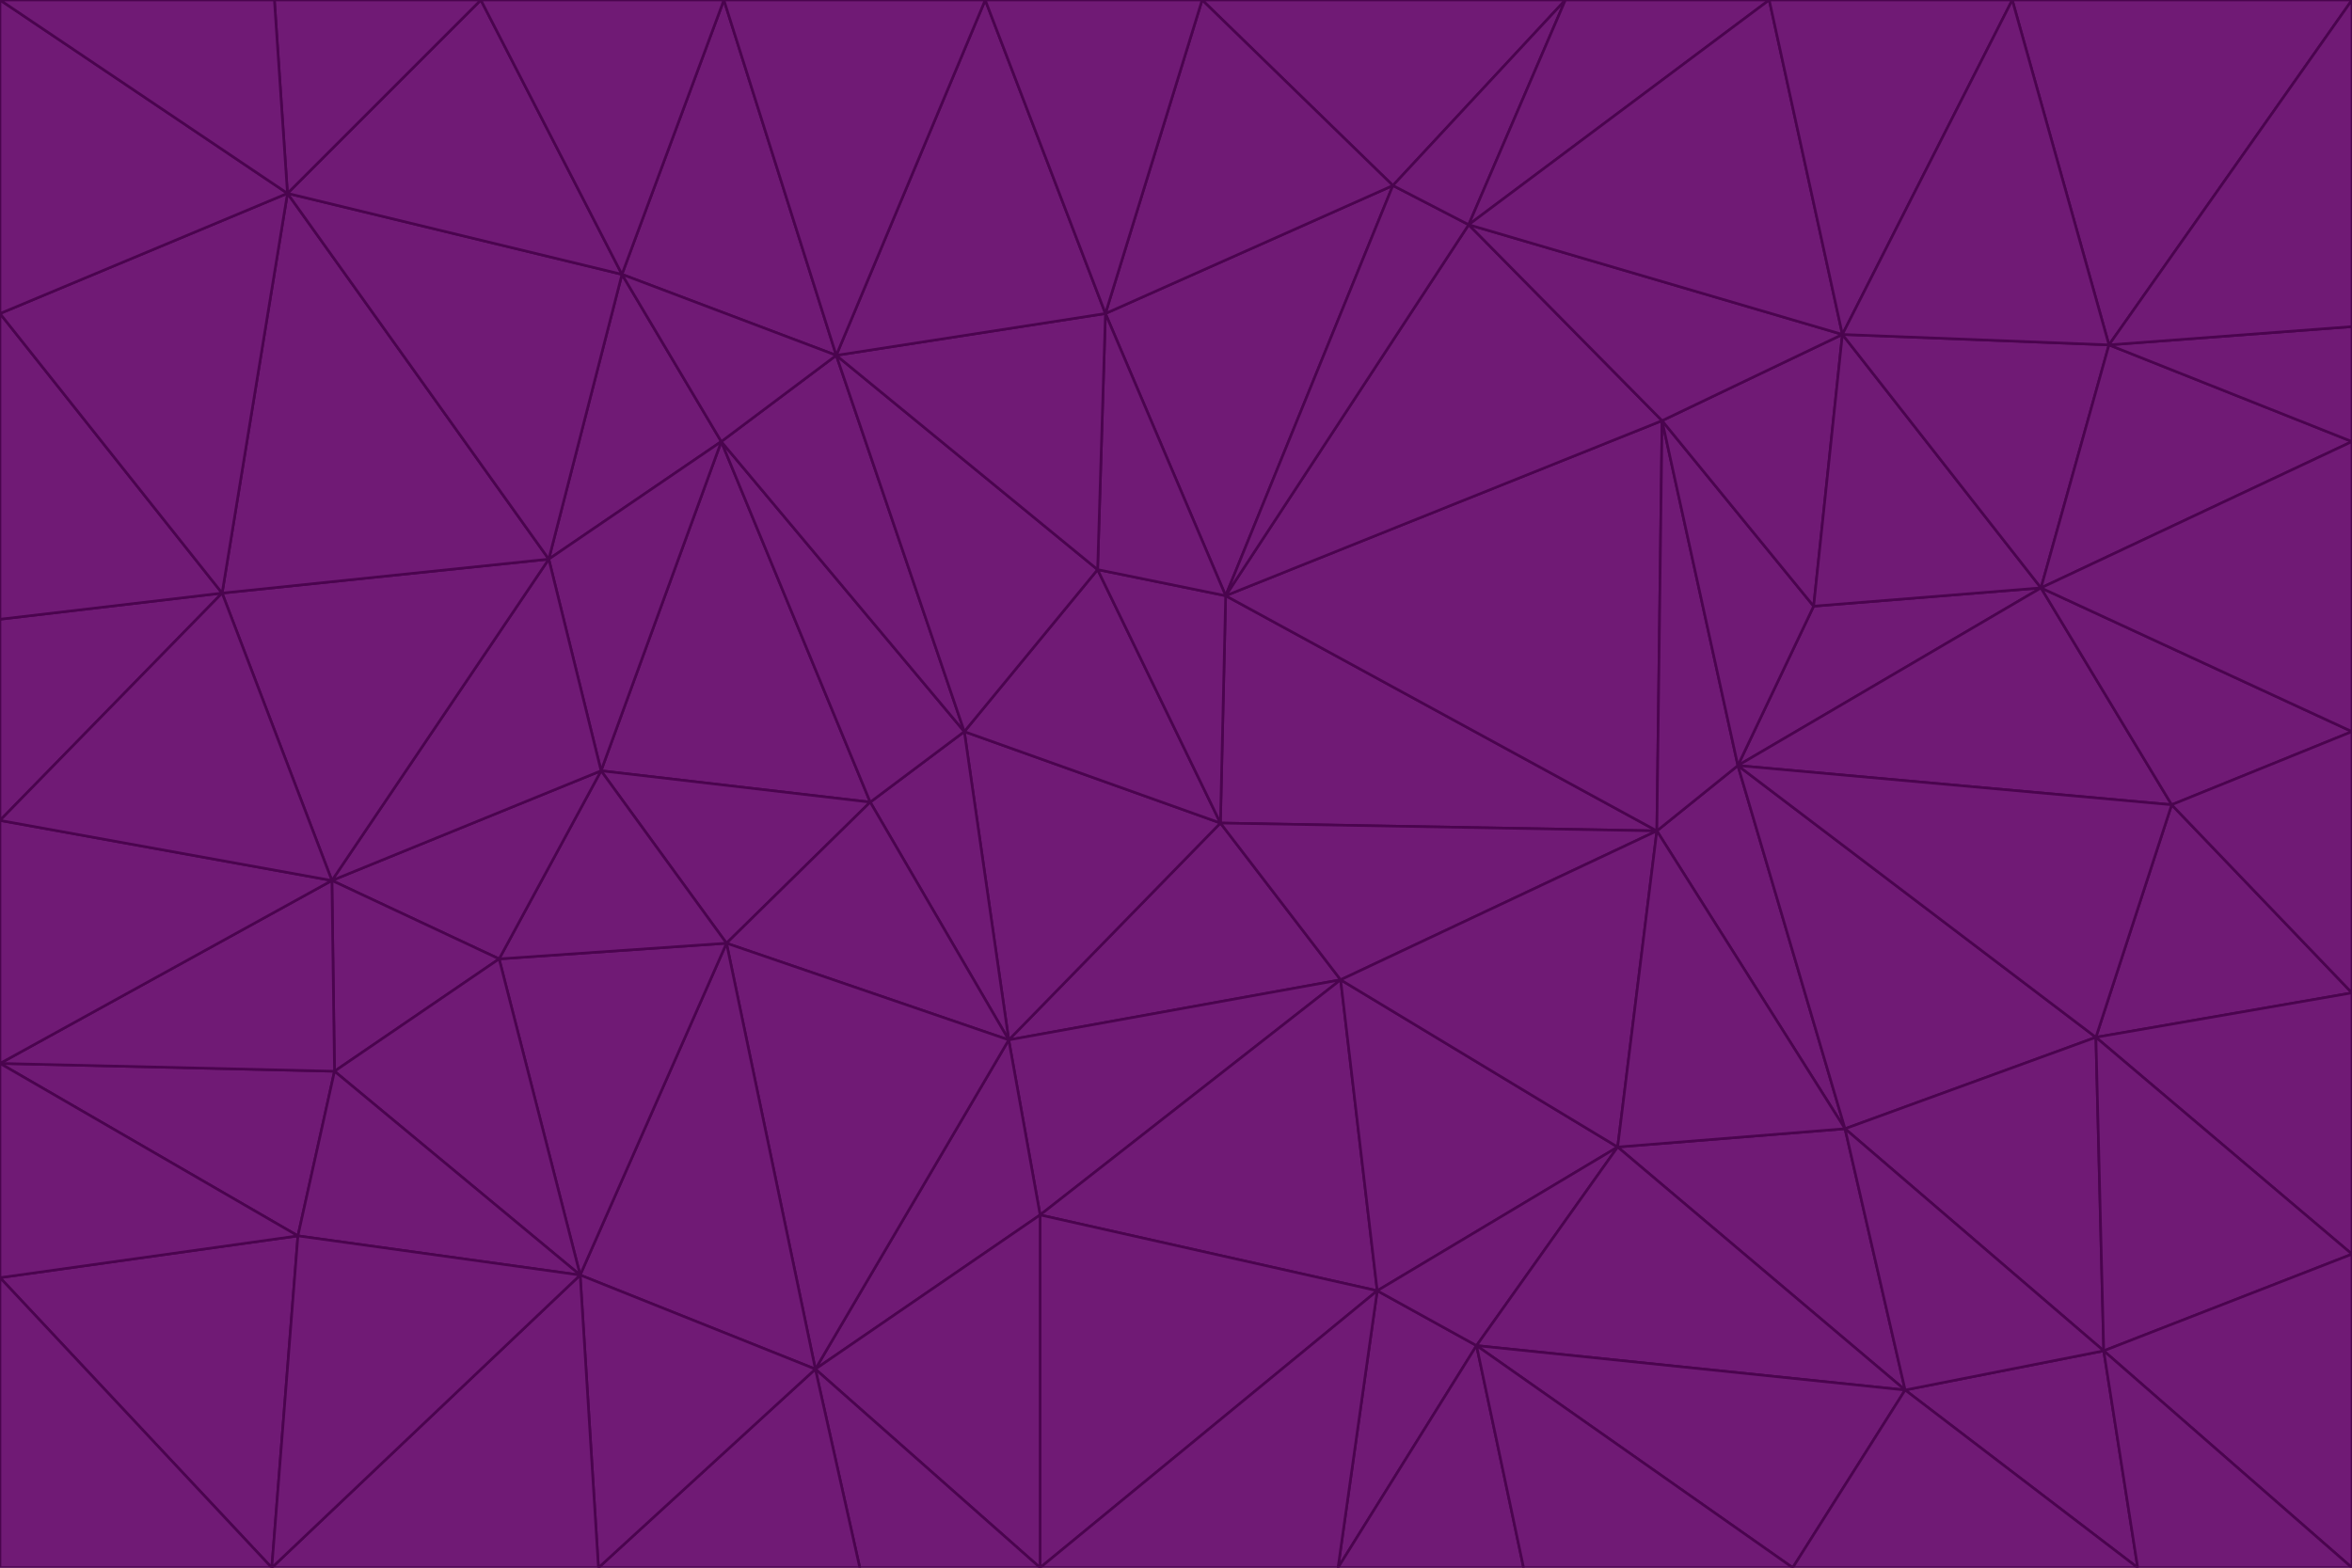 <svg id="visual" viewBox="0 0 900 600" width="900" height="600" xmlns="http://www.w3.org/2000/svg" xmlns:xlink="http://www.w3.org/1999/xlink" version="1.1"><g stroke-width="1" stroke-linejoin="bevel"><path d="M467 315L386 398L513 375Z" fill="#701a75" stroke="#4a044e"></path><path d="M386 398L398 465L513 375Z" fill="#701a75" stroke="#4a044e"></path><path d="M467 315L369 280L386 398Z" fill="#701a75" stroke="#4a044e"></path><path d="M369 280L333 307L386 398Z" fill="#701a75" stroke="#4a044e"></path><path d="M386 398L312 524L398 465Z" fill="#701a75" stroke="#4a044e"></path><path d="M398 465L527 494L513 375Z" fill="#701a75" stroke="#4a044e"></path><path d="M634 318L469 228L467 315Z" fill="#701a75" stroke="#4a044e"></path><path d="M467 315L420 218L369 280Z" fill="#701a75" stroke="#4a044e"></path><path d="M469 228L420 218L467 315Z" fill="#701a75" stroke="#4a044e"></path><path d="M276 169L230 295L333 307Z" fill="#701a75" stroke="#4a044e"></path><path d="M230 295L278 361L333 307Z" fill="#701a75" stroke="#4a044e"></path><path d="M333 307L278 361L386 398Z" fill="#701a75" stroke="#4a044e"></path><path d="M512 600L565 515L527 494Z" fill="#701a75" stroke="#4a044e"></path><path d="M527 494L619 439L513 375Z" fill="#701a75" stroke="#4a044e"></path><path d="M513 375L634 318L467 315Z" fill="#701a75" stroke="#4a044e"></path><path d="M565 515L619 439L527 494Z" fill="#701a75" stroke="#4a044e"></path><path d="M619 439L634 318L513 375Z" fill="#701a75" stroke="#4a044e"></path><path d="M278 361L312 524L386 398Z" fill="#701a75" stroke="#4a044e"></path><path d="M398 465L398 600L527 494Z" fill="#701a75" stroke="#4a044e"></path><path d="M312 524L398 600L398 465Z" fill="#701a75" stroke="#4a044e"></path><path d="M398 600L512 600L527 494Z" fill="#701a75" stroke="#4a044e"></path><path d="M729 532L706 432L619 439Z" fill="#701a75" stroke="#4a044e"></path><path d="M276 169L333 307L369 280Z" fill="#701a75" stroke="#4a044e"></path><path d="M278 361L222 488L312 524Z" fill="#701a75" stroke="#4a044e"></path><path d="M706 432L665 293L634 318Z" fill="#701a75" stroke="#4a044e"></path><path d="M634 318L636 161L469 228Z" fill="#701a75" stroke="#4a044e"></path><path d="M191 367L222 488L278 361Z" fill="#701a75" stroke="#4a044e"></path><path d="M312 524L329 600L398 600Z" fill="#701a75" stroke="#4a044e"></path><path d="M229 600L329 600L312 524Z" fill="#701a75" stroke="#4a044e"></path><path d="M230 295L191 367L278 361Z" fill="#701a75" stroke="#4a044e"></path><path d="M533 71L423 120L469 228Z" fill="#701a75" stroke="#4a044e"></path><path d="M469 228L423 120L420 218Z" fill="#701a75" stroke="#4a044e"></path><path d="M320 136L276 169L369 280Z" fill="#701a75" stroke="#4a044e"></path><path d="M512 600L583 600L565 515Z" fill="#701a75" stroke="#4a044e"></path><path d="M619 439L706 432L634 318Z" fill="#701a75" stroke="#4a044e"></path><path d="M729 532L619 439L565 515Z" fill="#701a75" stroke="#4a044e"></path><path d="M320 136L369 280L420 218Z" fill="#701a75" stroke="#4a044e"></path><path d="M230 295L127 337L191 367Z" fill="#701a75" stroke="#4a044e"></path><path d="M423 120L320 136L420 218Z" fill="#701a75" stroke="#4a044e"></path><path d="M781 225L694 232L665 293Z" fill="#701a75" stroke="#4a044e"></path><path d="M665 293L636 161L634 318Z" fill="#701a75" stroke="#4a044e"></path><path d="M694 232L636 161L665 293Z" fill="#701a75" stroke="#4a044e"></path><path d="M238 105L210 214L276 169Z" fill="#701a75" stroke="#4a044e"></path><path d="M276 169L210 214L230 295Z" fill="#701a75" stroke="#4a044e"></path><path d="M222 488L229 600L312 524Z" fill="#701a75" stroke="#4a044e"></path><path d="M104 600L229 600L222 488Z" fill="#701a75" stroke="#4a044e"></path><path d="M636 161L562 86L469 228Z" fill="#701a75" stroke="#4a044e"></path><path d="M277 0L238 105L320 136Z" fill="#701a75" stroke="#4a044e"></path><path d="M562 86L533 71L469 228Z" fill="#701a75" stroke="#4a044e"></path><path d="M686 600L729 532L565 515Z" fill="#701a75" stroke="#4a044e"></path><path d="M706 432L802 397L665 293Z" fill="#701a75" stroke="#4a044e"></path><path d="M127 337L128 410L191 367Z" fill="#701a75" stroke="#4a044e"></path><path d="M191 367L128 410L222 488Z" fill="#701a75" stroke="#4a044e"></path><path d="M210 214L127 337L230 295Z" fill="#701a75" stroke="#4a044e"></path><path d="M583 600L686 600L565 515Z" fill="#701a75" stroke="#4a044e"></path><path d="M377 0L320 136L423 120Z" fill="#701a75" stroke="#4a044e"></path><path d="M320 136L238 105L276 169Z" fill="#701a75" stroke="#4a044e"></path><path d="M210 214L85 227L127 337Z" fill="#701a75" stroke="#4a044e"></path><path d="M0 407L114 473L128 410Z" fill="#701a75" stroke="#4a044e"></path><path d="M128 410L114 473L222 488Z" fill="#701a75" stroke="#4a044e"></path><path d="M805 517L802 397L706 432Z" fill="#701a75" stroke="#4a044e"></path><path d="M694 232L705 128L636 161Z" fill="#701a75" stroke="#4a044e"></path><path d="M636 161L705 128L562 86Z" fill="#701a75" stroke="#4a044e"></path><path d="M599 0L460 0L533 71Z" fill="#701a75" stroke="#4a044e"></path><path d="M781 225L705 128L694 232Z" fill="#701a75" stroke="#4a044e"></path><path d="M831 308L781 225L665 293Z" fill="#701a75" stroke="#4a044e"></path><path d="M599 0L533 71L562 86Z" fill="#701a75" stroke="#4a044e"></path><path d="M533 71L460 0L423 120Z" fill="#701a75" stroke="#4a044e"></path><path d="M818 600L805 517L729 532Z" fill="#701a75" stroke="#4a044e"></path><path d="M729 532L805 517L706 432Z" fill="#701a75" stroke="#4a044e"></path><path d="M460 0L377 0L423 120Z" fill="#701a75" stroke="#4a044e"></path><path d="M900 380L831 308L802 397Z" fill="#701a75" stroke="#4a044e"></path><path d="M802 397L831 308L665 293Z" fill="#701a75" stroke="#4a044e"></path><path d="M110 74L85 227L210 214Z" fill="#701a75" stroke="#4a044e"></path><path d="M127 337L0 407L128 410Z" fill="#701a75" stroke="#4a044e"></path><path d="M677 0L599 0L562 86Z" fill="#701a75" stroke="#4a044e"></path><path d="M0 489L104 600L114 473Z" fill="#701a75" stroke="#4a044e"></path><path d="M114 473L104 600L222 488Z" fill="#701a75" stroke="#4a044e"></path><path d="M377 0L277 0L320 136Z" fill="#701a75" stroke="#4a044e"></path><path d="M238 105L110 74L210 214Z" fill="#701a75" stroke="#4a044e"></path><path d="M686 600L818 600L729 532Z" fill="#701a75" stroke="#4a044e"></path><path d="M900 480L900 380L802 397Z" fill="#701a75" stroke="#4a044e"></path><path d="M781 225L807 132L705 128Z" fill="#701a75" stroke="#4a044e"></path><path d="M705 128L677 0L562 86Z" fill="#701a75" stroke="#4a044e"></path><path d="M900 169L807 132L781 225Z" fill="#701a75" stroke="#4a044e"></path><path d="M770 0L677 0L705 128Z" fill="#701a75" stroke="#4a044e"></path><path d="M0 314L0 407L127 337Z" fill="#701a75" stroke="#4a044e"></path><path d="M900 480L802 397L805 517Z" fill="#701a75" stroke="#4a044e"></path><path d="M831 308L900 280L781 225Z" fill="#701a75" stroke="#4a044e"></path><path d="M0 237L0 314L85 227Z" fill="#701a75" stroke="#4a044e"></path><path d="M85 227L0 314L127 337Z" fill="#701a75" stroke="#4a044e"></path><path d="M184 0L110 74L238 105Z" fill="#701a75" stroke="#4a044e"></path><path d="M277 0L184 0L238 105Z" fill="#701a75" stroke="#4a044e"></path><path d="M0 407L0 489L114 473Z" fill="#701a75" stroke="#4a044e"></path><path d="M900 380L900 280L831 308Z" fill="#701a75" stroke="#4a044e"></path><path d="M900 600L900 480L805 517Z" fill="#701a75" stroke="#4a044e"></path><path d="M0 120L0 237L85 227Z" fill="#701a75" stroke="#4a044e"></path><path d="M900 0L770 0L807 132Z" fill="#701a75" stroke="#4a044e"></path><path d="M807 132L770 0L705 128Z" fill="#701a75" stroke="#4a044e"></path><path d="M900 280L900 169L781 225Z" fill="#701a75" stroke="#4a044e"></path><path d="M0 489L0 600L104 600Z" fill="#701a75" stroke="#4a044e"></path><path d="M818 600L900 600L805 517Z" fill="#701a75" stroke="#4a044e"></path><path d="M184 0L105 0L110 74Z" fill="#701a75" stroke="#4a044e"></path><path d="M110 74L0 120L85 227Z" fill="#701a75" stroke="#4a044e"></path><path d="M0 0L0 120L110 74Z" fill="#701a75" stroke="#4a044e"></path><path d="M900 169L900 125L807 132Z" fill="#701a75" stroke="#4a044e"></path><path d="M105 0L0 0L110 74Z" fill="#701a75" stroke="#4a044e"></path><path d="M900 125L900 0L807 132Z" fill="#701a75" stroke="#4a044e"></path></g></svg>